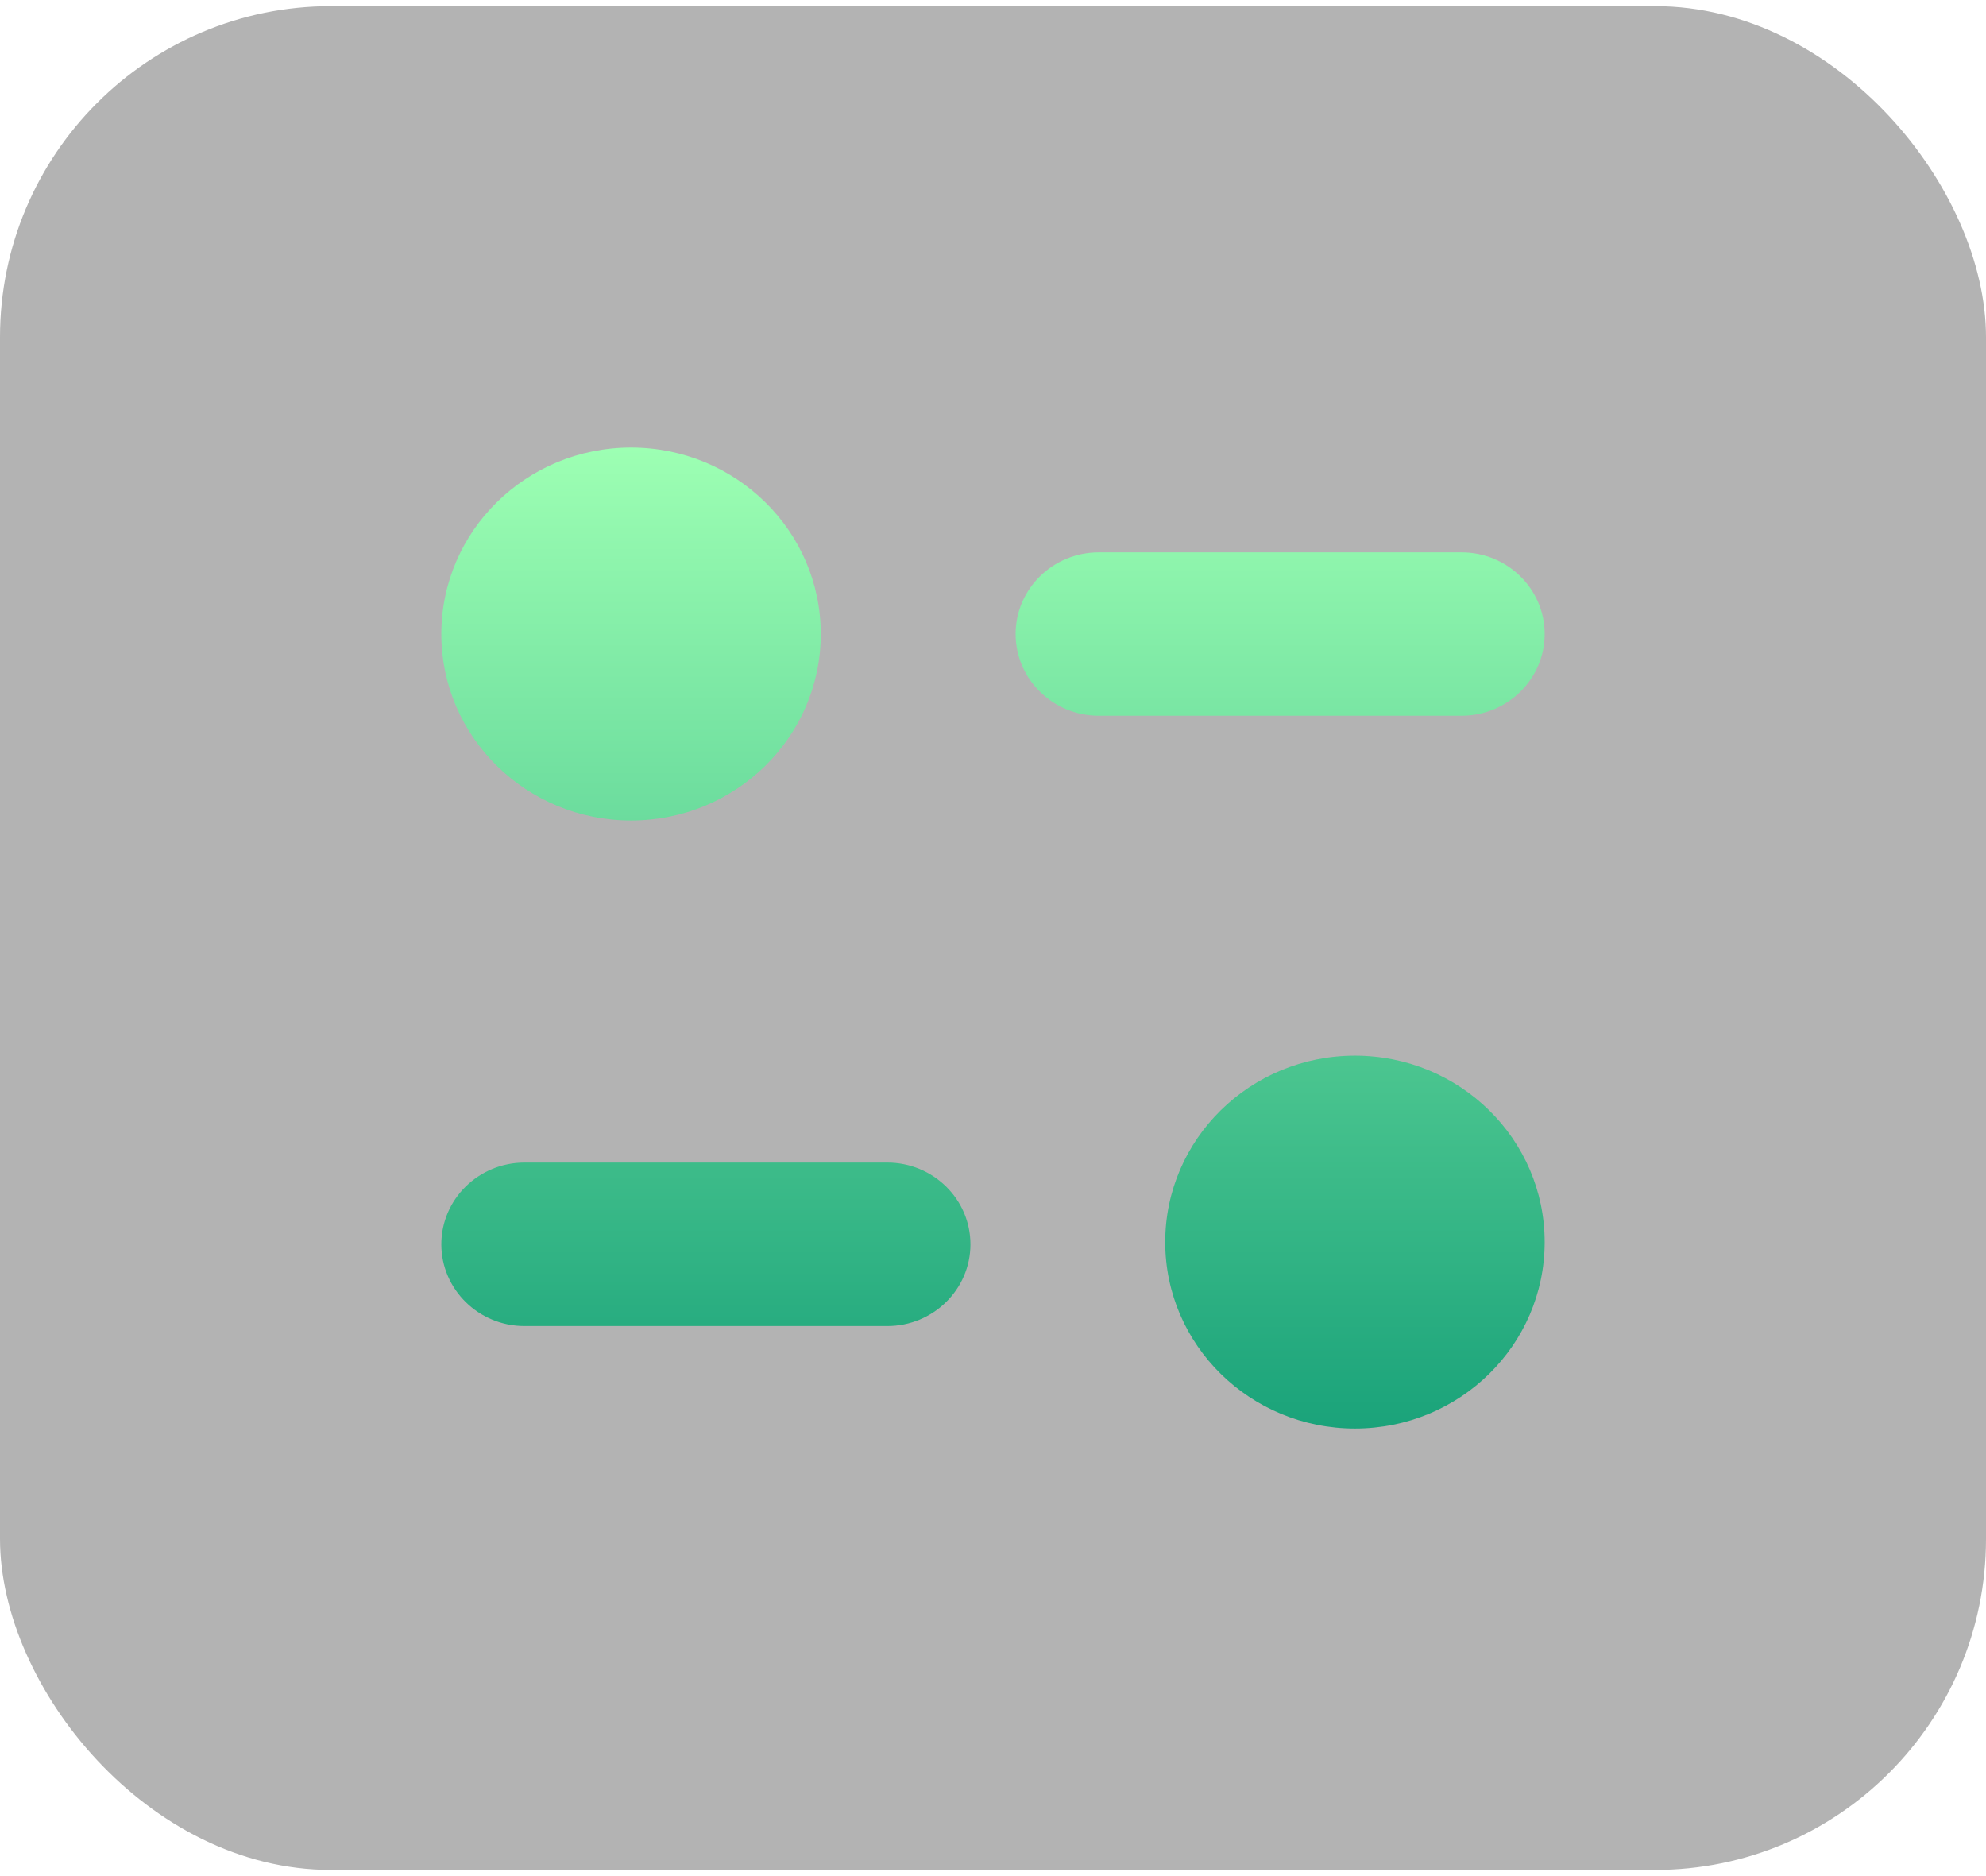 <svg width="36" height="34" viewBox="0 0 36 34" fill="none" xmlns="http://www.w3.org/2000/svg">
<rect y="0.111" width="36" height="33.778" rx="6" fill="black" fill-opacity="0.3"/>
<path fill-rule="evenodd" clip-rule="evenodd" d="M14.878 11.49C14.878 13.357 13.339 14.87 11.439 14.87C9.54 14.87 8 13.357 8 11.49C8 9.624 9.54 8.111 11.439 8.111C13.339 8.111 14.878 9.624 14.878 11.49ZM26.493 10.01C27.324 10.01 28 10.673 28 11.49C28 12.307 27.324 12.971 26.493 12.971H19.918C19.086 12.971 18.41 12.307 18.41 11.49C18.41 10.673 19.086 10.01 19.918 10.01H26.493ZM9.508 21.069H16.083C16.916 21.069 17.591 21.733 17.591 22.551C17.591 23.367 16.916 24.032 16.083 24.032H9.508C8.676 24.032 8 23.367 8 22.551C8 21.733 8.676 21.069 9.508 21.069ZM24.561 25.889C26.461 25.889 28 24.376 28 22.511C28 20.644 26.461 19.131 24.561 19.131C22.662 19.131 21.122 20.644 21.122 22.511C21.122 24.376 22.662 25.889 24.561 25.889Z" fill="url(#paint0_linear_157_70749)"/>
<defs>
<linearGradient id="paint0_linear_157_70749" x1="18" y1="8.111" x2="18" y2="25.889" gradientUnits="userSpaceOnUse">
<stop stop-color="#9DFFB3"/>
<stop offset="1" stop-color="#1AA37A"/>
</linearGradient>
</defs>
</svg>
